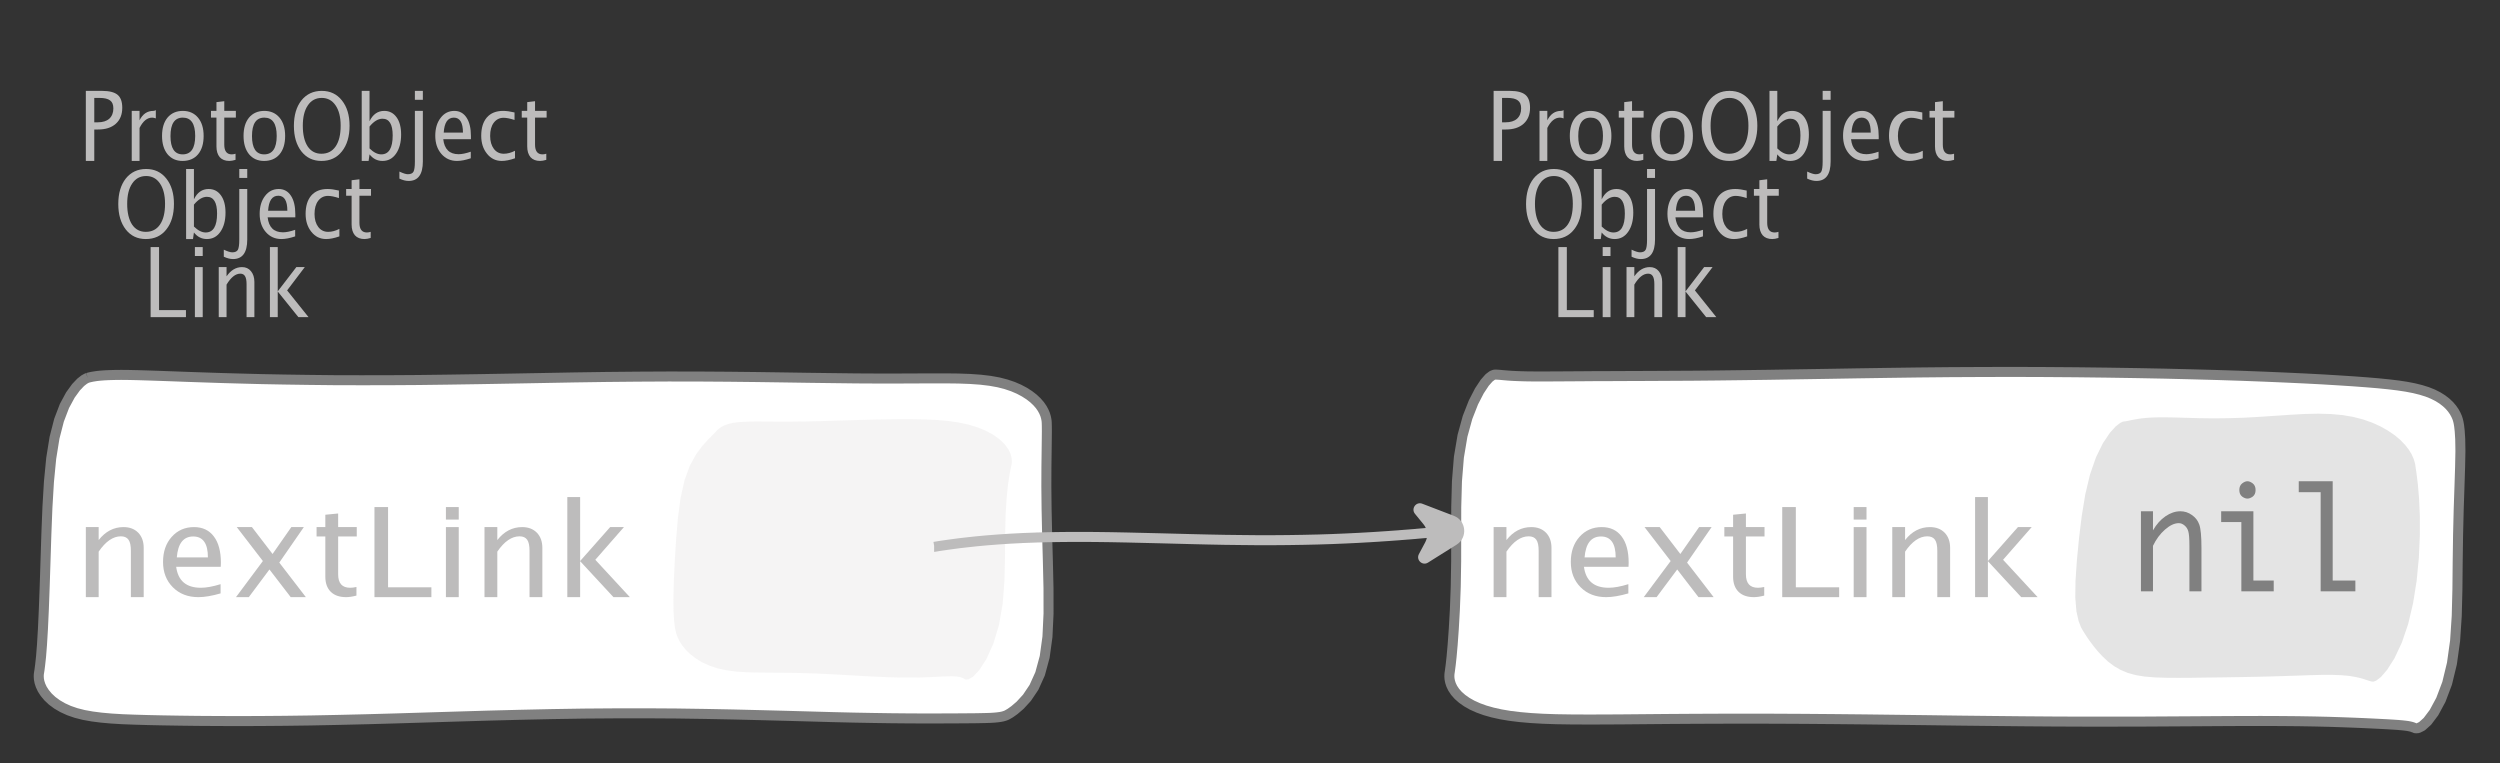 <?xml version="1.0" encoding="UTF-8"?>
<svg xmlns="http://www.w3.org/2000/svg" xmlns:xlink="http://www.w3.org/1999/xlink" width="249.787pt" height="76.254pt" viewBox="0 0 249.787 76.254" version="1.1">
<rect x="0" y="0" width="249.787" height="76.254" fill="#333333" stroke="none"/>
<defs>
<g>
<symbol overflow="visible" id="glyph0-0">
<path style="stroke:none;" d="M 1.031 0 L 1.031 -5.25 L 5.25 -5.25 L 5.25 0 Z M 1.281 -0.25 L 5 -0.25 L 5 -5 L 1.281 -5 Z M 1.281 -0.25 "/>
</symbol>
<symbol overflow="visible" id="glyph0-1">
<path style="stroke:none;" d="M 0.766 0 L 0.766 -7 L 2.391 -7 C 3.109 -7 3.625 -6.867 3.938 -6.609 C 4.25 -6.348 4.406 -5.914 4.406 -5.312 C 4.406 -4.633 4.191 -4.102 3.766 -3.719 C 3.336 -3.332 2.742 -3.141 1.984 -3.141 L 1.609 -3.141 L 1.609 0 Z M 1.609 -3.859 L 1.953 -3.859 C 2.453 -3.859 2.836 -3.977 3.109 -4.219 C 3.379 -4.469 3.516 -4.812 3.516 -5.25 C 3.516 -5.625 3.406 -5.891 3.188 -6.047 C 2.977 -6.211 2.625 -6.297 2.125 -6.297 L 1.609 -6.297 Z M 1.609 -3.859 "/>
</symbol>
<symbol overflow="visible" id="glyph0-2">
<path style="stroke:none;" d="M 0.797 0 L 0.797 -5 L 1.578 -5 L 1.578 -4.062 C 1.891 -4.688 2.348 -5 2.953 -5 C 3.035 -5 3.117 -5.023 3.203 -5.078 L 3.203 -4.25 C 3.066 -4.301 2.945 -4.328 2.844 -4.328 C 2.344 -4.328 1.922 -3.984 1.578 -3.297 L 1.578 0 Z M 0.797 0 "/>
</symbol>
<symbol overflow="visible" id="glyph0-3">
<path style="stroke:none;" d="M 2.5 0 C 1.875 0 1.375 -0.223 1 -0.672 C 0.633 -1.129 0.453 -1.738 0.453 -2.5 C 0.453 -3.27 0.633 -3.879 1 -4.328 C 1.375 -4.773 1.883 -5 2.531 -5 C 3.164 -5 3.672 -4.773 4.047 -4.328 C 4.422 -3.879 4.609 -3.27 4.609 -2.5 C 4.609 -1.719 4.422 -1.102 4.047 -0.656 C 3.672 -0.219 3.156 0 2.5 0 Z M 2.516 -0.656 C 3.348 -0.656 3.766 -1.27 3.766 -2.5 C 3.766 -3.719 3.352 -4.328 2.531 -4.328 C 1.707 -4.328 1.297 -3.711 1.297 -2.484 C 1.297 -1.266 1.703 -0.656 2.516 -0.656 Z M 2.516 -0.656 "/>
</symbol>
<symbol overflow="visible" id="glyph0-4">
<path style="stroke:none;" d="M 2.109 0 C 1.703 0 1.383 -0.125 1.156 -0.375 C 0.938 -0.633 0.828 -0.992 0.828 -1.453 L 0.828 -4.328 L 0.281 -4.328 L 0.281 -5 L 0.828 -5 L 0.828 -5.875 L 1.609 -5.969 L 1.609 -5 L 2.766 -5 L 2.766 -4.328 L 1.609 -4.328 L 1.609 -1.625 C 1.609 -0.977 1.859 -0.656 2.359 -0.656 C 2.461 -0.656 2.586 -0.676 2.734 -0.719 L 2.734 -0.109 C 2.492 -0.035 2.285 0 2.109 0 Z M 2.109 0 "/>
</symbol>
<symbol overflow="visible" id="glyph0-5">
<path style="stroke:none;" d="M 3.172 0 C 2.336 0 1.672 -0.316 1.172 -0.953 C 0.672 -1.598 0.422 -2.445 0.422 -3.5 C 0.422 -4.562 0.672 -5.41 1.172 -6.047 C 1.68 -6.68 2.359 -7 3.203 -7 C 4.047 -7 4.719 -6.68 5.219 -6.047 C 5.727 -5.41 5.984 -4.566 5.984 -3.516 C 5.984 -2.441 5.727 -1.586 5.219 -0.953 C 4.719 -0.316 4.035 0 3.172 0 Z M 3.172 -0.719 C 3.785 -0.719 4.258 -0.961 4.594 -1.453 C 4.926 -1.941 5.094 -2.629 5.094 -3.516 C 5.094 -4.391 4.922 -5.07 4.578 -5.562 C 4.242 -6.051 3.785 -6.297 3.203 -6.297 C 2.609 -6.297 2.145 -6.047 1.812 -5.547 C 1.477 -5.055 1.312 -4.379 1.312 -3.516 C 1.312 -2.641 1.473 -1.953 1.797 -1.453 C 2.129 -0.961 2.586 -0.719 3.172 -0.719 Z M 3.172 -0.719 "/>
</symbol>
<symbol overflow="visible" id="glyph0-6">
<path style="stroke:none;" d="M 0.797 0 L 0.797 -7 L 1.578 -7 L 1.578 -3.969 C 1.91 -4.656 2.398 -5 3.047 -5 C 3.566 -5 3.977 -4.785 4.281 -4.359 C 4.582 -3.941 4.734 -3.367 4.734 -2.641 C 4.734 -1.848 4.562 -1.207 4.219 -0.719 C 3.883 -0.238 3.438 0 2.875 0 C 2.352 0 1.922 -0.219 1.578 -0.656 L 1.484 0 Z M 1.578 -1.25 C 1.984 -0.852 2.375 -0.656 2.75 -0.656 C 3.508 -0.656 3.891 -1.285 3.891 -2.547 C 3.891 -3.66 3.551 -4.219 2.875 -4.219 C 2.438 -4.219 2.004 -3.957 1.578 -3.438 Z M 1.578 -1.25 "/>
</symbol>
<symbol overflow="visible" id="glyph0-7">
<path style="stroke:none;" d="M -0.625 1.766 L -0.625 1.062 C -0.25 1.238 0.031 1.328 0.219 1.328 C 0.5 1.328 0.688 1.242 0.781 1.078 C 0.875 0.91 0.922 0.57 0.922 0.062 L 0.922 -5 L 1.719 -5 L 1.719 0.047 C 1.719 1.348 1.242 2 0.297 2 C 0.016 2 -0.289 1.922 -0.625 1.766 Z M 0.922 -6.109 L 0.922 -7 L 1.719 -7 L 1.719 -6.109 Z M 0.922 -6.109 "/>
</symbol>
<symbol overflow="visible" id="glyph0-8">
<path style="stroke:none;" d="M 4 -0.266 C 3.469 -0.086 3.008 0 2.625 0 C 1.988 0 1.469 -0.234 1.062 -0.703 C 0.656 -1.172 0.453 -1.773 0.453 -2.516 C 0.453 -3.242 0.629 -3.836 0.984 -4.297 C 1.336 -4.766 1.797 -5 2.359 -5 C 2.879 -5 3.285 -4.773 3.578 -4.328 C 3.867 -3.891 4.016 -3.27 4.016 -2.469 L 4.016 -2.172 L 1.25 -2.172 C 1.363 -1.172 1.875 -0.672 2.781 -0.672 C 3.102 -0.672 3.508 -0.754 4 -0.922 Z M 1.297 -2.828 L 3.219 -2.828 C 3.219 -3.828 2.914 -4.328 2.312 -4.328 C 1.695 -4.328 1.359 -3.828 1.297 -2.828 Z M 1.297 -2.828 "/>
</symbol>
<symbol overflow="visible" id="glyph0-9">
<path style="stroke:none;" d="M 2.5 0 C 1.906 0 1.414 -0.238 1.031 -0.719 C 0.645 -1.195 0.453 -1.797 0.453 -2.516 C 0.453 -3.297 0.641 -3.906 1.016 -4.344 C 1.398 -4.781 1.941 -5 2.641 -5 C 2.973 -5 3.352 -4.945 3.781 -4.844 L 3.781 -4.094 C 3.332 -4.238 2.969 -4.312 2.688 -4.312 C 2.281 -4.312 1.953 -4.145 1.703 -3.812 C 1.461 -3.488 1.344 -3.051 1.344 -2.5 C 1.344 -1.969 1.469 -1.535 1.719 -1.203 C 1.969 -0.879 2.297 -0.719 2.703 -0.719 C 3.066 -0.719 3.441 -0.816 3.828 -1.016 L 3.828 -0.266 C 3.316 -0.086 2.875 0 2.5 0 Z M 2.5 0 "/>
</symbol>
<symbol overflow="visible" id="glyph0-10">
<path style="stroke:none;" d="M 0.766 0 L 0.766 -7 L 1.609 -7 L 1.609 -0.703 L 4.297 -0.703 L 4.297 0 Z M 0.766 0 "/>
</symbol>
<symbol overflow="visible" id="glyph0-11">
<path style="stroke:none;" d="M 0.797 0 L 0.797 -5 L 1.578 -5 L 1.578 0 Z M 0.797 -6.109 L 0.797 -7 L 1.578 -7 L 1.578 -6.109 Z M 0.797 -6.109 "/>
</symbol>
<symbol overflow="visible" id="glyph0-12">
<path style="stroke:none;" d="M 0.797 0 L 0.797 -5 L 1.578 -5 L 1.578 -4.078 C 2.004 -4.691 2.52 -5 3.125 -5 C 3.5 -5 3.797 -4.863 4.016 -4.594 C 4.242 -4.32 4.359 -3.961 4.359 -3.516 L 4.359 0 L 3.578 0 L 3.578 -3.297 C 3.578 -3.672 3.523 -3.938 3.422 -4.094 C 3.328 -4.258 3.172 -4.344 2.953 -4.344 C 2.473 -4.344 2.016 -3.977 1.578 -3.25 L 1.578 0 Z M 0.797 0 "/>
</symbol>
<symbol overflow="visible" id="glyph0-13">
<path style="stroke:none;" d="M 0.797 0 L 0.797 -7 L 1.578 -7 L 1.578 -2.578 L 3.438 -5 L 4.281 -5 L 2.516 -2.672 L 4.656 0 L 3.641 0 L 1.578 -2.562 L 1.578 0 Z M 0.797 0 "/>
</symbol>
<symbol overflow="visible" id="glyph1-0">
<path style="stroke:none;" d="M 1.594 0 L 1.594 -8.422 L 8.422 -8.422 L 8.422 0 Z M 2 -0.422 L 8 -0.422 L 8 -8 L 2 -8 Z M 2 -0.422 "/>
</symbol>
<symbol overflow="visible" id="glyph1-1">
<path style="stroke:none;" d="M 1.281 0 L 1.281 -7 L 2.562 -7 L 2.562 -5.703 C 3.238 -6.566 4.066 -7 5.047 -7 C 5.66 -7 6.148 -6.812 6.516 -6.438 C 6.879 -6.062 7.062 -5.555 7.062 -4.922 L 7.062 0 L 5.781 0 L 5.781 -4.625 C 5.781 -5.145 5.703 -5.516 5.547 -5.734 C 5.391 -5.961 5.133 -6.078 4.781 -6.078 C 4 -6.078 3.258 -5.566 2.562 -4.547 L 2.562 0 Z M 1.281 0 "/>
</symbol>
<symbol overflow="visible" id="glyph1-2">
<path style="stroke:none;" d="M 6.469 -0.375 C 5.602 -0.125 4.863 0 4.25 0 C 3.207 0 2.359 -0.328 1.703 -0.984 C 1.047 -1.641 0.719 -2.484 0.719 -3.516 C 0.719 -4.535 1.004 -5.367 1.578 -6.016 C 2.16 -6.672 2.906 -7 3.812 -7 C 4.664 -7 5.328 -6.688 5.797 -6.062 C 6.266 -5.445 6.5 -4.566 6.5 -3.422 L 6.484 -3.031 L 2.031 -3.031 C 2.219 -1.633 3.039 -0.938 4.5 -0.938 C 5.031 -0.938 5.688 -1.055 6.469 -1.297 Z M 2.094 -3.969 L 5.203 -3.969 C 5.203 -5.363 4.711 -6.062 3.734 -6.062 C 2.754 -6.062 2.207 -5.363 2.094 -3.969 Z M 2.094 -3.969 "/>
</symbol>
<symbol overflow="visible" id="glyph1-3">
<path style="stroke:none;" d="M 0.578 0 L 3.266 -3.609 L 0.656 -7 L 2.172 -7 L 4.234 -4.312 L 6.109 -7 L 7.359 -7 L 4.906 -3.453 L 7.562 0 L 6.047 0 L 3.922 -2.766 L 1.859 0 Z M 0.578 0 "/>
</symbol>
<symbol overflow="visible" id="glyph1-4">
<path style="stroke:none;" d="M 3.406 0 C 2.75 0 2.238 -0.176 1.875 -0.531 C 1.508 -0.895 1.328 -1.398 1.328 -2.047 L 1.328 -6.062 L 0.453 -6.062 L 0.453 -7 L 1.328 -7 L 1.328 -8.234 L 2.609 -8.359 L 2.609 -7 L 4.469 -7 L 4.469 -6.062 L 2.609 -6.062 L 2.609 -2.281 C 2.609 -1.383 3.008 -0.938 3.812 -0.938 C 3.977 -0.938 4.188 -0.961 4.438 -1.016 L 4.438 -0.156 C 4.039 -0.051 3.695 0 3.406 0 Z M 3.406 0 "/>
</symbol>
<symbol overflow="visible" id="glyph1-5">
<path style="stroke:none;" d="M 1.25 0 L 1.25 -9 L 2.609 -9 L 2.609 -0.984 L 6.938 -0.984 L 6.938 0 Z M 1.25 0 "/>
</symbol>
<symbol overflow="visible" id="glyph1-6">
<path style="stroke:none;" d="M 1.281 0 L 1.281 -7 L 2.562 -7 L 2.562 0 Z M 1.281 -7.75 L 1.281 -9 L 2.562 -9 L 2.562 -7.75 Z M 1.281 -7.75 "/>
</symbol>
<symbol overflow="visible" id="glyph1-7">
<path style="stroke:none;" d="M 1.281 0 L 1.281 -10 L 2.562 -10 L 2.562 -3.609 L 5.562 -7 L 6.938 -7 L 4.078 -3.734 L 7.531 0 L 5.891 0 L 2.562 -3.594 L 2.562 0 Z M 1.281 0 "/>
</symbol>
<symbol overflow="visible" id="glyph2-0">
<path style="stroke:none;" d="M 5.891 0 L 0.953 0 L 0.953 -10.047 L 5.891 -10.047 Z M 4.922 -9.078 L 1.938 -9.078 L 1.938 -0.969 L 4.922 -0.969 Z M 4.922 -9.078 "/>
</symbol>
<symbol overflow="visible" id="glyph2-1">
<path style="stroke:none;" d="M 1.016 0 L 1.016 -8 L 2.219 -8 L 2.219 -6.094 C 2.562 -6.695 2.977 -7.164 3.469 -7.5 C 3.957 -7.832 4.453 -8 4.953 -8 C 5.379 -8 5.766 -7.875 6.109 -7.625 C 6.461 -7.383 6.707 -7.066 6.844 -6.672 C 6.988 -6.273 7.062 -5.5 7.062 -4.344 L 7.062 0 L 5.859 0 L 5.859 -4.516 C 5.859 -5.254 5.82 -5.742 5.75 -5.984 C 5.688 -6.223 5.562 -6.422 5.375 -6.578 C 5.195 -6.734 5.004 -6.812 4.797 -6.812 C 4.367 -6.812 3.91 -6.598 3.422 -6.172 C 2.93 -5.742 2.531 -5.203 2.219 -4.547 L 2.219 0 Z M 1.016 0 "/>
</symbol>
<symbol overflow="visible" id="glyph2-2">
<path style="stroke:none;" d="M 3.047 0 L 3.047 -6.922 L 1.031 -6.922 L 1.031 -8 L 4.25 -8 L 4.25 -1.078 L 6.281 -1.078 L 6.281 0 Z M 2.844 -10.125 C 2.844 -10.414 2.938 -10.633 3.125 -10.781 C 3.312 -10.926 3.488 -11 3.656 -11 C 3.82 -11 4 -10.926 4.188 -10.781 C 4.375 -10.633 4.469 -10.414 4.469 -10.125 C 4.469 -9.832 4.375 -9.613 4.188 -9.469 C 4 -9.332 3.82 -9.266 3.656 -9.266 C 3.488 -9.266 3.312 -9.332 3.125 -9.469 C 2.938 -9.613 2.844 -9.832 2.844 -10.125 Z M 2.844 -10.125 "/>
</symbol>
<symbol overflow="visible" id="glyph2-3">
<path style="stroke:none;" d="M 2.969 0 L 2.969 -9.906 L 0.781 -9.906 L 0.781 -11 L 4.172 -11 L 4.172 -1.078 L 6.438 -1.078 L 6.438 0 Z M 2.969 0 "/>
</symbol>
</g>
</defs>
<g id="surface519561">
<g style="fill:rgb(74.096%,73.705%,73.705%);fill-opacity:1;">
  <use xlink:href="#glyph0-1" x="7.81" y="16.08"/>
  <use xlink:href="#glyph0-2" x="12.365" y="16.08"/>
  <use xlink:href="#glyph0-3" x="15.737" y="16.08"/>
  <use xlink:href="#glyph0-4" x="20.799" y="16.08"/>
  <use xlink:href="#glyph0-3" x="23.881" y="16.08"/>
  <use xlink:href="#glyph0-5" x="28.943" y="16.08"/>
  <use xlink:href="#glyph0-6" x="35.344" y="16.08"/>
  <use xlink:href="#glyph0-7" x="40.531" y="16.08"/>
  <use xlink:href="#glyph0-8" x="43.037" y="16.08"/>
  <use xlink:href="#glyph0-9" x="47.628" y="16.08"/>
  <use xlink:href="#glyph0-4" x="51.849" y="16.08"/>
</g>
<g style="fill:rgb(74.096%,73.705%,73.705%);fill-opacity:1;">
  <use xlink:href="#glyph0-5" x="11.396" y="23.884"/>
  <use xlink:href="#glyph0-6" x="17.798" y="23.884"/>
  <use xlink:href="#glyph0-7" x="22.985" y="23.884"/>
  <use xlink:href="#glyph0-8" x="25.491" y="23.884"/>
  <use xlink:href="#glyph0-9" x="30.082" y="23.884"/>
  <use xlink:href="#glyph0-4" x="34.303" y="23.884"/>
</g>
<g style="fill:rgb(74.096%,73.705%,73.705%);fill-opacity:1;">
  <use xlink:href="#glyph0-10" x="14.282" y="31.687"/>
  <use xlink:href="#glyph0-11" x="18.676" y="31.687"/>
  <use xlink:href="#glyph0-12" x="21.058" y="31.687"/>
  <use xlink:href="#glyph0-13" x="26.172" y="31.687"/>
</g>
<path style="fill-rule:evenodd;fill:rgb(100%,100%,100%);fill-opacity:1;stroke-width:1;stroke-linecap:butt;stroke-linejoin:bevel;stroke:rgb(50.049%,50.049%,50.049%);stroke-opacity:1;stroke-miterlimit:10;" d="M -45.917 -16.997 L -45.929 -16.993 L -46.035 -16.95 L -46.253 -16.829 L -46.605 -16.556 L -47.078 -16.059 L -47.64 -15.282 L -48.23 -14.192 L -48.773 -12.77 L -49.222 -11.02 L -49.554 -8.958 L -49.781 -6.61 L -49.933 -4.044 L -50.039 -1.356 L -50.125 1.327 L -50.207 3.874 L -50.292 6.163 L -50.382 8.112 L -50.476 9.675 L -50.57 10.855 L -50.66 11.679 L -50.726 12.191 L -50.765 12.433 L -50.773 12.464 L -50.773 12.472 L -50.781 12.534 L -50.796 12.663 L -50.8 12.851 L -50.785 13.093 L -50.73 13.39 L -50.621 13.73 L -50.449 14.101 L -50.199 14.487 L -49.871 14.882 L -49.46 15.269 L -48.972 15.628 L -48.41 15.956 L -47.777 16.245 L -47.074 16.487 L -46.304 16.683 L -45.46 16.835 L -44.542 16.952 L -43.535 17.042 L -42.425 17.109 L -41.207 17.155 L -39.859 17.194 L -38.378 17.226 L -36.746 17.253 L -34.96 17.276 L -33.011 17.288 L -30.902 17.296 L -28.628 17.288 L -26.203 17.269 L -23.628 17.234 L -20.917 17.179 L -18.085 17.112 L -15.144 17.03 L -12.113 16.937 L -9.015 16.843 L -5.867 16.749 L -2.687 16.667 L 0.497 16.597 L 3.668 16.546 L 6.801 16.523 L 9.883 16.519 L 12.887 16.538 L 15.801 16.581 L 18.606 16.636 L 21.29 16.702 L 23.84 16.769 L 26.247 16.835 L 28.5 16.898 L 30.598 16.948 L 32.536 16.984 L 34.313 17.011 L 35.93 17.026 L 37.395 17.034 L 38.704 17.034 L 39.868 17.03 L 40.895 17.026 L 41.793 17.019 L 42.567 17.015 L 43.235 17.003 L 43.801 16.991 L 44.274 16.976 L 44.668 16.952 L 44.993 16.921 L 45.254 16.886 L 45.461 16.847 L 45.625 16.804 L 45.747 16.765 L 45.833 16.734 L 45.915 16.698 L 45.918 16.694 L 45.93 16.691 L 46.036 16.632 L 46.278 16.491 L 46.684 16.202 L 47.254 15.714 L 47.938 14.968 L 48.637 13.929 L 49.25 12.573 L 49.708 10.886 L 49.985 8.874 L 50.094 6.562 L 50.09 4.023 L 50.028 1.347 L 49.954 -1.329 L 49.899 -3.876 L 49.875 -6.165 L 49.883 -8.114 L 49.903 -9.677 L 49.918 -10.856 L 49.926 -11.677 L 49.922 -12.192 L 49.915 -12.434 L 49.915 -12.474 L 49.903 -12.661 L 49.879 -12.837 L 49.833 -13.063 L 49.754 -13.329 L 49.629 -13.626 L 49.458 -13.942 L 49.231 -14.27 L 48.938 -14.606 L 48.586 -14.938 L 48.168 -15.263 L 47.688 -15.571 L 47.145 -15.86 L 46.536 -16.122 L 45.856 -16.352 L 45.098 -16.548 L 44.254 -16.7 L 43.309 -16.813 L 42.258 -16.888 L 41.083 -16.931 L 39.774 -16.946 L 38.317 -16.946 L 36.704 -16.938 L 34.93 -16.931 L 32.993 -16.931 L 30.891 -16.942 L 28.622 -16.97 L 26.2 -17.001 L 23.625 -17.04 L 20.915 -17.079 L 18.083 -17.11 L 15.145 -17.13 L 12.114 -17.134 L 9.016 -17.118 L 5.864 -17.087 L 2.688 -17.04 L -0.496 -16.981 L -3.667 -16.923 L -6.804 -16.868 L -9.882 -16.821 L -12.886 -16.782 L -15.8 -16.763 L -18.605 -16.759 L -21.289 -16.766 L -23.839 -16.794 L -26.246 -16.829 L -28.5 -16.872 L -30.597 -16.927 L -32.535 -16.981 L -34.312 -17.04 L -35.933 -17.095 L -37.394 -17.149 L -38.703 -17.196 L -39.867 -17.235 L -40.894 -17.266 L -41.792 -17.286 L -42.57 -17.294 L -43.234 -17.286 L -43.8 -17.27 L -44.277 -17.247 L -44.671 -17.216 L -44.992 -17.181 L -45.253 -17.141 L -45.464 -17.106 L -45.625 -17.071 L -45.746 -17.044 L -45.832 -17.02 L -45.914 -16.997 L -45.917 -16.997 " transform="matrix(1,0,0,1,54.671,54.751)"/>
<g style="fill:rgb(74.096%,73.705%,73.705%);fill-opacity:1;">
  <use xlink:href="#glyph1-1" x="7.296" y="59.664"/>
  <use xlink:href="#glyph1-2" x="15.571" y="59.664"/>
  <use xlink:href="#glyph1-3" x="22.999" y="59.664"/>
  <use xlink:href="#glyph1-4" x="31.177" y="59.664"/>
  <use xlink:href="#glyph1-5" x="36.164" y="59.664"/>
  <use xlink:href="#glyph1-6" x="43.273" y="59.664"/>
  <use xlink:href="#glyph1-1" x="47.127" y="59.664"/>
  <use xlink:href="#glyph1-7" x="55.402" y="59.664"/>
</g>
<path style=" stroke:none;fill-rule:evenodd;fill:rgb(90.127%,89.638%,89.638%);fill-opacity:0.4;" d="M 71.562 43.086 L 71.547 43.102 L 71.43 43.227 L 71.172 43.492 L 70.754 43.914 L 70.195 44.531 L 69.555 45.387 L 68.93 46.516 L 68.402 47.961 L 68.008 49.711 L 67.738 51.711 L 67.555 53.863 L 67.422 56.016 L 67.328 58.008 L 67.285 59.723 L 67.297 61.074 L 67.355 62.051 L 67.434 62.664 L 67.488 62.957 L 67.492 62.996 L 67.496 63.008 L 67.523 63.125 L 67.586 63.352 L 67.703 63.664 L 67.887 64.051 L 68.16 64.48 L 68.527 64.934 L 68.988 65.379 L 69.543 65.805 L 70.18 66.188 L 70.895 66.512 L 71.688 66.773 L 72.559 66.969 L 73.52 67.098 L 74.574 67.168 L 75.73 67.199 L 76.996 67.211 L 78.359 67.219 L 79.809 67.242 L 81.324 67.285 L 82.879 67.355 L 84.441 67.441 L 85.98 67.531 L 87.461 67.609 L 88.863 67.668 L 90.156 67.699 L 91.324 67.699 L 92.359 67.676 L 93.254 67.641 L 94.012 67.602 L 94.641 67.574 L 95.148 67.57 L 95.547 67.59 L 95.848 67.637 L 96.07 67.695 L 96.227 67.758 L 96.32 67.809 L 96.367 67.84 L 96.375 67.844 L 96.387 67.852 L 96.508 67.898 L 96.777 67.875 L 97.227 67.609 L 97.844 66.953 L 98.559 65.84 L 99.254 64.305 L 99.82 62.422 L 100.184 60.297 L 100.359 58.035 L 100.414 55.738 L 100.426 53.52 L 100.473 51.5 L 100.574 49.781 L 100.715 48.426 L 100.863 47.453 L 100.98 46.836 L 101.043 46.543 L 101.051 46.508 L 101.055 46.492 L 101.078 46.375 L 101.098 46.145 L 101.086 45.816 L 100.988 45.402 L 100.773 44.93 L 100.422 44.43 L 99.918 43.93 L 99.277 43.461 L 98.516 43.047 L 97.66 42.695 L 96.73 42.414 L 95.73 42.203 L 94.66 42.055 L 93.523 41.957 L 92.305 41.906 L 91 41.883 L 89.609 41.887 L 88.145 41.906 L 86.617 41.941 L 85.059 41.984 L 83.496 42.031 L 81.957 42.078 L 80.473 42.109 L 79.074 42.129 L 77.781 42.129 L 76.613 42.125 L 75.578 42.117 L 74.68 42.129 L 73.922 42.168 L 73.297 42.242 L 72.789 42.355 L 72.391 42.496 L 72.09 42.652 L 71.867 42.805 L 71.711 42.934 L 71.613 43.027 L 71.566 43.078 L 71.562 43.086 "/>
<g style="fill:rgb(74.096%,73.705%,73.705%);fill-opacity:1;">
  <use xlink:href="#glyph0-1" x="148.468" y="16.08"/>
  <use xlink:href="#glyph0-2" x="153.022" y="16.08"/>
  <use xlink:href="#glyph0-3" x="156.394" y="16.08"/>
  <use xlink:href="#glyph0-4" x="161.456" y="16.08"/>
  <use xlink:href="#glyph0-3" x="164.538" y="16.08"/>
  <use xlink:href="#glyph0-5" x="169.6" y="16.08"/>
  <use xlink:href="#glyph0-6" x="176.001" y="16.08"/>
  <use xlink:href="#glyph0-7" x="181.188" y="16.08"/>
  <use xlink:href="#glyph0-8" x="183.695" y="16.08"/>
  <use xlink:href="#glyph0-9" x="188.286" y="16.08"/>
  <use xlink:href="#glyph0-4" x="192.506" y="16.08"/>
</g>
<g style="fill:rgb(74.096%,73.705%,73.705%);fill-opacity:1;">
  <use xlink:href="#glyph0-5" x="152.054" y="23.884"/>
  <use xlink:href="#glyph0-6" x="158.455" y="23.884"/>
  <use xlink:href="#glyph0-7" x="163.642" y="23.884"/>
  <use xlink:href="#glyph0-8" x="166.149" y="23.884"/>
  <use xlink:href="#glyph0-9" x="170.74" y="23.884"/>
  <use xlink:href="#glyph0-4" x="174.96" y="23.884"/>
</g>
<g style="fill:rgb(74.096%,73.705%,73.705%);fill-opacity:1;">
  <use xlink:href="#glyph0-10" x="154.94" y="31.687"/>
  <use xlink:href="#glyph0-11" x="159.334" y="31.687"/>
  <use xlink:href="#glyph0-12" x="161.716" y="31.687"/>
  <use xlink:href="#glyph0-13" x="166.83" y="31.687"/>
</g>
<path style="fill-rule:evenodd;fill:rgb(100%,100%,100%);fill-opacity:1;stroke-width:1;stroke-linecap:butt;stroke-linejoin:bevel;stroke:rgb(50.049%,50.049%,50.049%);stroke-opacity:1;stroke-miterlimit:10;" d="M -45.918 -17.325 L -45.93 -17.325 L -46.032 -17.313 L -46.235 -17.235 L -46.551 -16.997 L -46.981 -16.509 L -47.516 -15.7 L -48.11 -14.548 L -48.7 -13.044 L -49.204 -11.212 L -49.563 -9.075 L -49.758 -6.673 L -49.829 -4.075 L -49.833 -1.368 L -49.836 1.323 L -49.879 3.87 L -49.965 6.163 L -50.075 8.112 L -50.188 9.675 L -50.293 10.855 L -50.383 11.679 L -50.45 12.191 L -50.485 12.433 L -50.489 12.464 L -50.493 12.472 L -50.5 12.534 L -50.512 12.659 L -50.516 12.843 L -50.5 13.081 L -50.446 13.362 L -50.344 13.679 L -50.18 14.019 L -49.942 14.374 L -49.629 14.73 L -49.239 15.073 L -48.774 15.401 L -48.235 15.706 L -47.625 15.98 L -46.946 16.226 L -46.2 16.437 L -45.379 16.62 L -44.477 16.773 L -43.485 16.894 L -42.387 16.991 L -41.18 17.062 L -39.84 17.109 L -38.364 17.132 L -36.739 17.14 L -34.954 17.136 L -33.008 17.124 L -30.899 17.105 L -28.629 17.085 L -26.2 17.069 L -23.629 17.058 L -20.918 17.054 L -18.083 17.058 L -15.145 17.073 L -12.114 17.097 L -9.016 17.128 L -5.864 17.167 L -2.688 17.206 L 0.496 17.249 L 3.667 17.284 L 6.804 17.316 L 9.882 17.339 L 12.886 17.351 L 15.8 17.351 L 18.605 17.347 L 21.289 17.331 L 23.839 17.316 L 26.246 17.3 L 28.5 17.288 L 30.597 17.284 L 32.535 17.292 L 34.312 17.308 L 35.933 17.335 L 37.394 17.37 L 38.703 17.413 L 39.867 17.456 L 40.894 17.499 L 41.792 17.542 L 42.57 17.581 L 43.234 17.616 L 43.8 17.651 L 44.277 17.683 L 44.671 17.718 L 44.992 17.753 L 45.253 17.788 L 45.464 17.831 L 45.625 17.87 L 45.746 17.909 L 45.832 17.944 L 45.914 17.98 L 45.917 17.984 L 45.929 17.987 L 46.035 18.019 L 46.269 18.003 L 46.66 17.812 L 47.207 17.319 L 47.863 16.448 L 48.55 15.175 L 49.175 13.523 L 49.656 11.538 L 49.972 9.276 L 50.136 6.784 L 50.203 4.128 L 50.23 1.39 L 50.269 -1.313 L 50.332 -3.868 L 50.41 -6.165 L 50.472 -8.114 L 50.503 -9.677 L 50.484 -10.856 L 50.433 -11.677 L 50.375 -12.192 L 50.335 -12.434 L 50.332 -12.466 L 50.328 -12.474 L 50.316 -12.536 L 50.289 -12.657 L 50.242 -12.837 L 50.164 -13.063 L 50.046 -13.325 L 49.886 -13.614 L 49.675 -13.919 L 49.41 -14.231 L 49.082 -14.54 L 48.699 -14.837 L 48.257 -15.114 L 47.753 -15.368 L 47.191 -15.595 L 46.566 -15.79 L 45.875 -15.962 L 45.109 -16.11 L 44.261 -16.239 L 43.316 -16.352 L 42.261 -16.458 L 41.082 -16.556 L 39.773 -16.653 L 38.316 -16.747 L 36.703 -16.845 L 34.929 -16.938 L 32.992 -17.028 L 30.89 -17.118 L 28.621 -17.204 L 26.199 -17.282 L 23.625 -17.352 L 20.917 -17.419 L 18.082 -17.474 L 15.144 -17.52 L 12.113 -17.556 L 9.015 -17.579 L 5.867 -17.591 L 2.687 -17.583 L -0.497 -17.567 L -3.668 -17.536 L -6.801 -17.493 L -9.883 -17.446 L -12.887 -17.395 L -15.801 -17.349 L -18.606 -17.302 L -21.29 -17.266 L -23.84 -17.235 L -26.247 -17.212 L -28.5 -17.2 L -30.598 -17.188 L -32.536 -17.181 L -34.313 -17.173 L -35.93 -17.169 L -37.395 -17.157 L -38.704 -17.149 L -39.868 -17.141 L -40.895 -17.138 L -41.793 -17.138 L -42.567 -17.141 L -43.235 -17.157 L -43.801 -17.177 L -44.274 -17.2 L -44.668 -17.227 L -44.993 -17.255 L -45.254 -17.278 L -45.461 -17.298 L -45.625 -17.309 L -45.747 -17.317 L -45.833 -17.321 L -45.887 -17.325 L -45.918 -17.325 " transform="matrix(1,0,0,1,195.329,54.751)"/>
<g style="fill:rgb(74.096%,73.705%,73.705%);fill-opacity:1;">
  <use xlink:href="#glyph1-1" x="147.954" y="59.664"/>
  <use xlink:href="#glyph1-2" x="156.228" y="59.664"/>
  <use xlink:href="#glyph1-3" x="163.657" y="59.664"/>
  <use xlink:href="#glyph1-4" x="171.834" y="59.664"/>
  <use xlink:href="#glyph1-5" x="176.821" y="59.664"/>
  <use xlink:href="#glyph1-6" x="183.93" y="59.664"/>
  <use xlink:href="#glyph1-1" x="187.784" y="59.664"/>
  <use xlink:href="#glyph1-7" x="196.059" y="59.664"/>
</g>
<path style=" stroke:none;fill-rule:evenodd;fill:rgb(74.096%,73.705%,73.705%);fill-opacity:0.4;" d="M 212.219 42.113 L 212.203 42.113 L 212.086 42.137 L 211.824 42.266 L 211.387 42.605 L 210.797 43.262 L 210.109 44.289 L 209.422 45.684 L 208.824 47.406 L 208.352 49.391 L 207.996 51.559 L 207.723 53.801 L 207.512 55.992 L 207.375 58.004 L 207.352 59.723 L 207.465 61.074 L 207.684 62.051 L 207.922 62.664 L 208.082 62.957 L 208.102 62.996 L 208.109 63.008 L 208.184 63.125 L 208.328 63.355 L 208.543 63.684 L 208.832 64.098 L 209.188 64.574 L 209.609 65.086 L 210.094 65.605 L 210.629 66.105 L 211.227 66.555 L 211.879 66.934 L 212.605 67.238 L 213.41 67.457 L 214.312 67.602 L 215.32 67.684 L 216.441 67.719 L 217.684 67.727 L 219.031 67.719 L 220.473 67.699 L 221.984 67.68 L 223.539 67.656 L 225.098 67.629 L 226.637 67.594 L 228.117 67.551 L 229.52 67.504 L 230.812 67.461 L 231.98 67.43 L 233.016 67.43 L 233.91 67.461 L 234.668 67.527 L 235.297 67.629 L 235.805 67.742 L 236.203 67.859 L 236.504 67.957 L 236.727 68.027 L 236.883 68.074 L 236.977 68.094 L 237.023 68.105 L 237.043 68.105 L 237.164 68.102 L 237.438 67.992 L 237.895 67.637 L 238.52 66.91 L 239.246 65.766 L 239.973 64.223 L 240.609 62.359 L 241.105 60.258 L 241.461 58.012 L 241.68 55.727 L 241.777 53.516 L 241.777 51.5 L 241.699 49.781 L 241.582 48.426 L 241.465 47.453 L 241.379 46.836 L 241.336 46.543 L 241.332 46.508 L 241.328 46.492 L 241.309 46.375 L 241.254 46.148 L 241.148 45.824 L 240.973 45.422 L 240.699 44.961 L 240.32 44.469 L 239.84 43.969 L 239.258 43.48 L 238.586 43.023 L 237.836 42.602 L 237.012 42.227 L 236.109 41.91 L 235.129 41.656 L 234.055 41.473 L 232.883 41.367 L 231.609 41.332 L 230.242 41.363 L 228.789 41.445 L 227.27 41.547 L 225.715 41.652 L 224.152 41.738 L 222.613 41.785 L 221.129 41.801 L 219.73 41.781 L 218.438 41.746 L 217.27 41.711 L 216.234 41.695 L 215.336 41.703 L 214.578 41.742 L 213.953 41.805 L 213.445 41.883 L 213.047 41.957 L 212.746 42.023 L 212.523 42.066 L 212.367 42.094 L 212.27 42.105 L 212.223 42.109 L 212.219 42.113 "/>
<g style="fill:rgb(50.049%,50.049%,50.049%);fill-opacity:1;">
  <use xlink:href="#glyph2-1" x="212.896" y="59.083"/>
  <use xlink:href="#glyph2-2" x="220.897" y="59.083"/>
  <use xlink:href="#glyph2-3" x="228.898" y="59.083"/>
</g>
<path style="fill:none;stroke-width:1;stroke-linecap:butt;stroke-linejoin:bevel;stroke:rgb(74.096%,73.705%,73.705%);stroke-opacity:1;stroke-miterlimit:10;" d="M -31.668 16.637 L -31.652 16.637 C -31.652 16.637 -31.652 16.637 -31.648 16.637 L -31.535 16.617 C -31.531 16.617 -31.527 16.617 -31.523 16.617 L -31.293 16.578 C -31.289 16.578 -31.285 16.578 -31.277 16.574 L -30.934 16.523 C -30.926 16.523 -30.922 16.52 -30.914 16.52 L -30.457 16.453 C -30.449 16.449 -30.441 16.449 -30.43 16.449 L -29.863 16.371 C -29.855 16.367 -29.844 16.367 -29.832 16.367 L -29.164 16.277 C -29.152 16.277 -29.137 16.277 -29.125 16.273 L -28.352 16.184 C -28.34 16.18 -28.328 16.18 -28.312 16.18 L -27.441 16.086 C -27.426 16.086 -27.414 16.082 -27.398 16.082 L -26.434 15.992 C -26.418 15.992 -26.406 15.988 -26.391 15.988 L -25.336 15.906 C -25.32 15.902 -25.305 15.902 -25.289 15.902 L -24.152 15.828 C -24.137 15.828 -24.121 15.824 -24.109 15.824 L -22.891 15.762 C -22.875 15.762 -22.863 15.762 -22.848 15.758 L -21.559 15.711 C -21.543 15.707 -21.531 15.707 -21.516 15.707 L -20.16 15.672 C -20.148 15.672 -20.137 15.672 -20.125 15.672 L -18.707 15.652 C -18.695 15.652 -18.684 15.652 -18.672 15.652 L -17.203 15.645 C -17.191 15.645 -17.184 15.645 -17.172 15.645 L -15.656 15.652 C -15.648 15.652 -15.641 15.652 -15.629 15.652 L -14.074 15.672 C -14.066 15.672 -14.059 15.672 -14.055 15.672 L -12.461 15.703 C -12.457 15.703 -12.453 15.703 -12.445 15.703 L -10.828 15.742 C -10.824 15.742 -10.824 15.742 -10.82 15.742 L -9.18 15.781 L -7.527 15.824 L -5.879 15.867 C -5.875 15.867 -5.871 15.867 -5.871 15.867 L -4.234 15.906 C -4.23 15.906 -4.227 15.906 -4.219 15.906 L -2.602 15.938 C -2.594 15.938 -2.59 15.938 -2.586 15.938 L -0.988 15.957 C -0.98 15.957 -0.973 15.957 -0.965 15.957 L 0.602 15.973 C 0.609 15.973 0.617 15.973 0.625 15.973 L 2.16 15.973 C 2.168 15.973 2.176 15.973 2.188 15.973 L 3.684 15.961 C 3.691 15.961 3.699 15.961 3.707 15.961 L 5.16 15.938 C 5.172 15.938 5.18 15.938 5.188 15.938 L 6.594 15.906 C 6.602 15.906 6.609 15.906 6.617 15.906 L 7.969 15.863 C 7.977 15.863 7.988 15.863 7.996 15.863 L 9.285 15.809 C 9.297 15.809 9.305 15.809 9.312 15.809 L 10.543 15.75 C 10.551 15.75 10.559 15.75 10.566 15.75 L 11.727 15.684 C 11.734 15.684 11.742 15.684 11.75 15.684 L 12.84 15.617 C 12.848 15.617 12.852 15.617 12.859 15.613 L 13.875 15.547 C 13.879 15.547 13.887 15.547 13.891 15.543 L 14.828 15.477 C 14.832 15.477 14.84 15.477 14.844 15.473 L 15.695 15.406 C 15.703 15.406 15.707 15.406 15.711 15.406 L 16.477 15.344 C 16.48 15.344 16.484 15.34 16.488 15.34 L 17.168 15.281 C 17.172 15.281 17.172 15.281 17.176 15.281 L 17.762 15.23 C 17.766 15.23 17.77 15.227 17.77 15.227 L 18.262 15.184 C 18.266 15.184 18.27 15.184 18.27 15.184 L 18.664 15.145 C 18.668 15.145 18.668 15.145 18.672 15.145 L 18.969 15.117 C 18.969 15.117 18.973 15.117 18.973 15.117 L 19.172 15.098 C 19.172 15.098 19.172 15.098 19.176 15.098 L 19.273 15.086 L 19.289 15.086 " transform="matrix(1,0,0,1,125,38)"/>
<path style=" stroke:none;fill-rule:evenodd;fill:rgb(74.096%,73.705%,73.705%);fill-opacity:1;" d="M 141.77 55.363 L 142.406 54.172 C 142.715 53.594 142.645 52.887 142.23 52.383 L 141.375 51.336 C 140.957 50.824 141.488 50.09 142.105 50.328 L 145.262 51.539 C 146.504 52.012 146.668 53.707 145.543 54.414 L 142.68 56.211 C 142.121 56.566 141.457 55.949 141.77 55.363 Z M 141.77 55.363 "/>
</g>
</svg>
